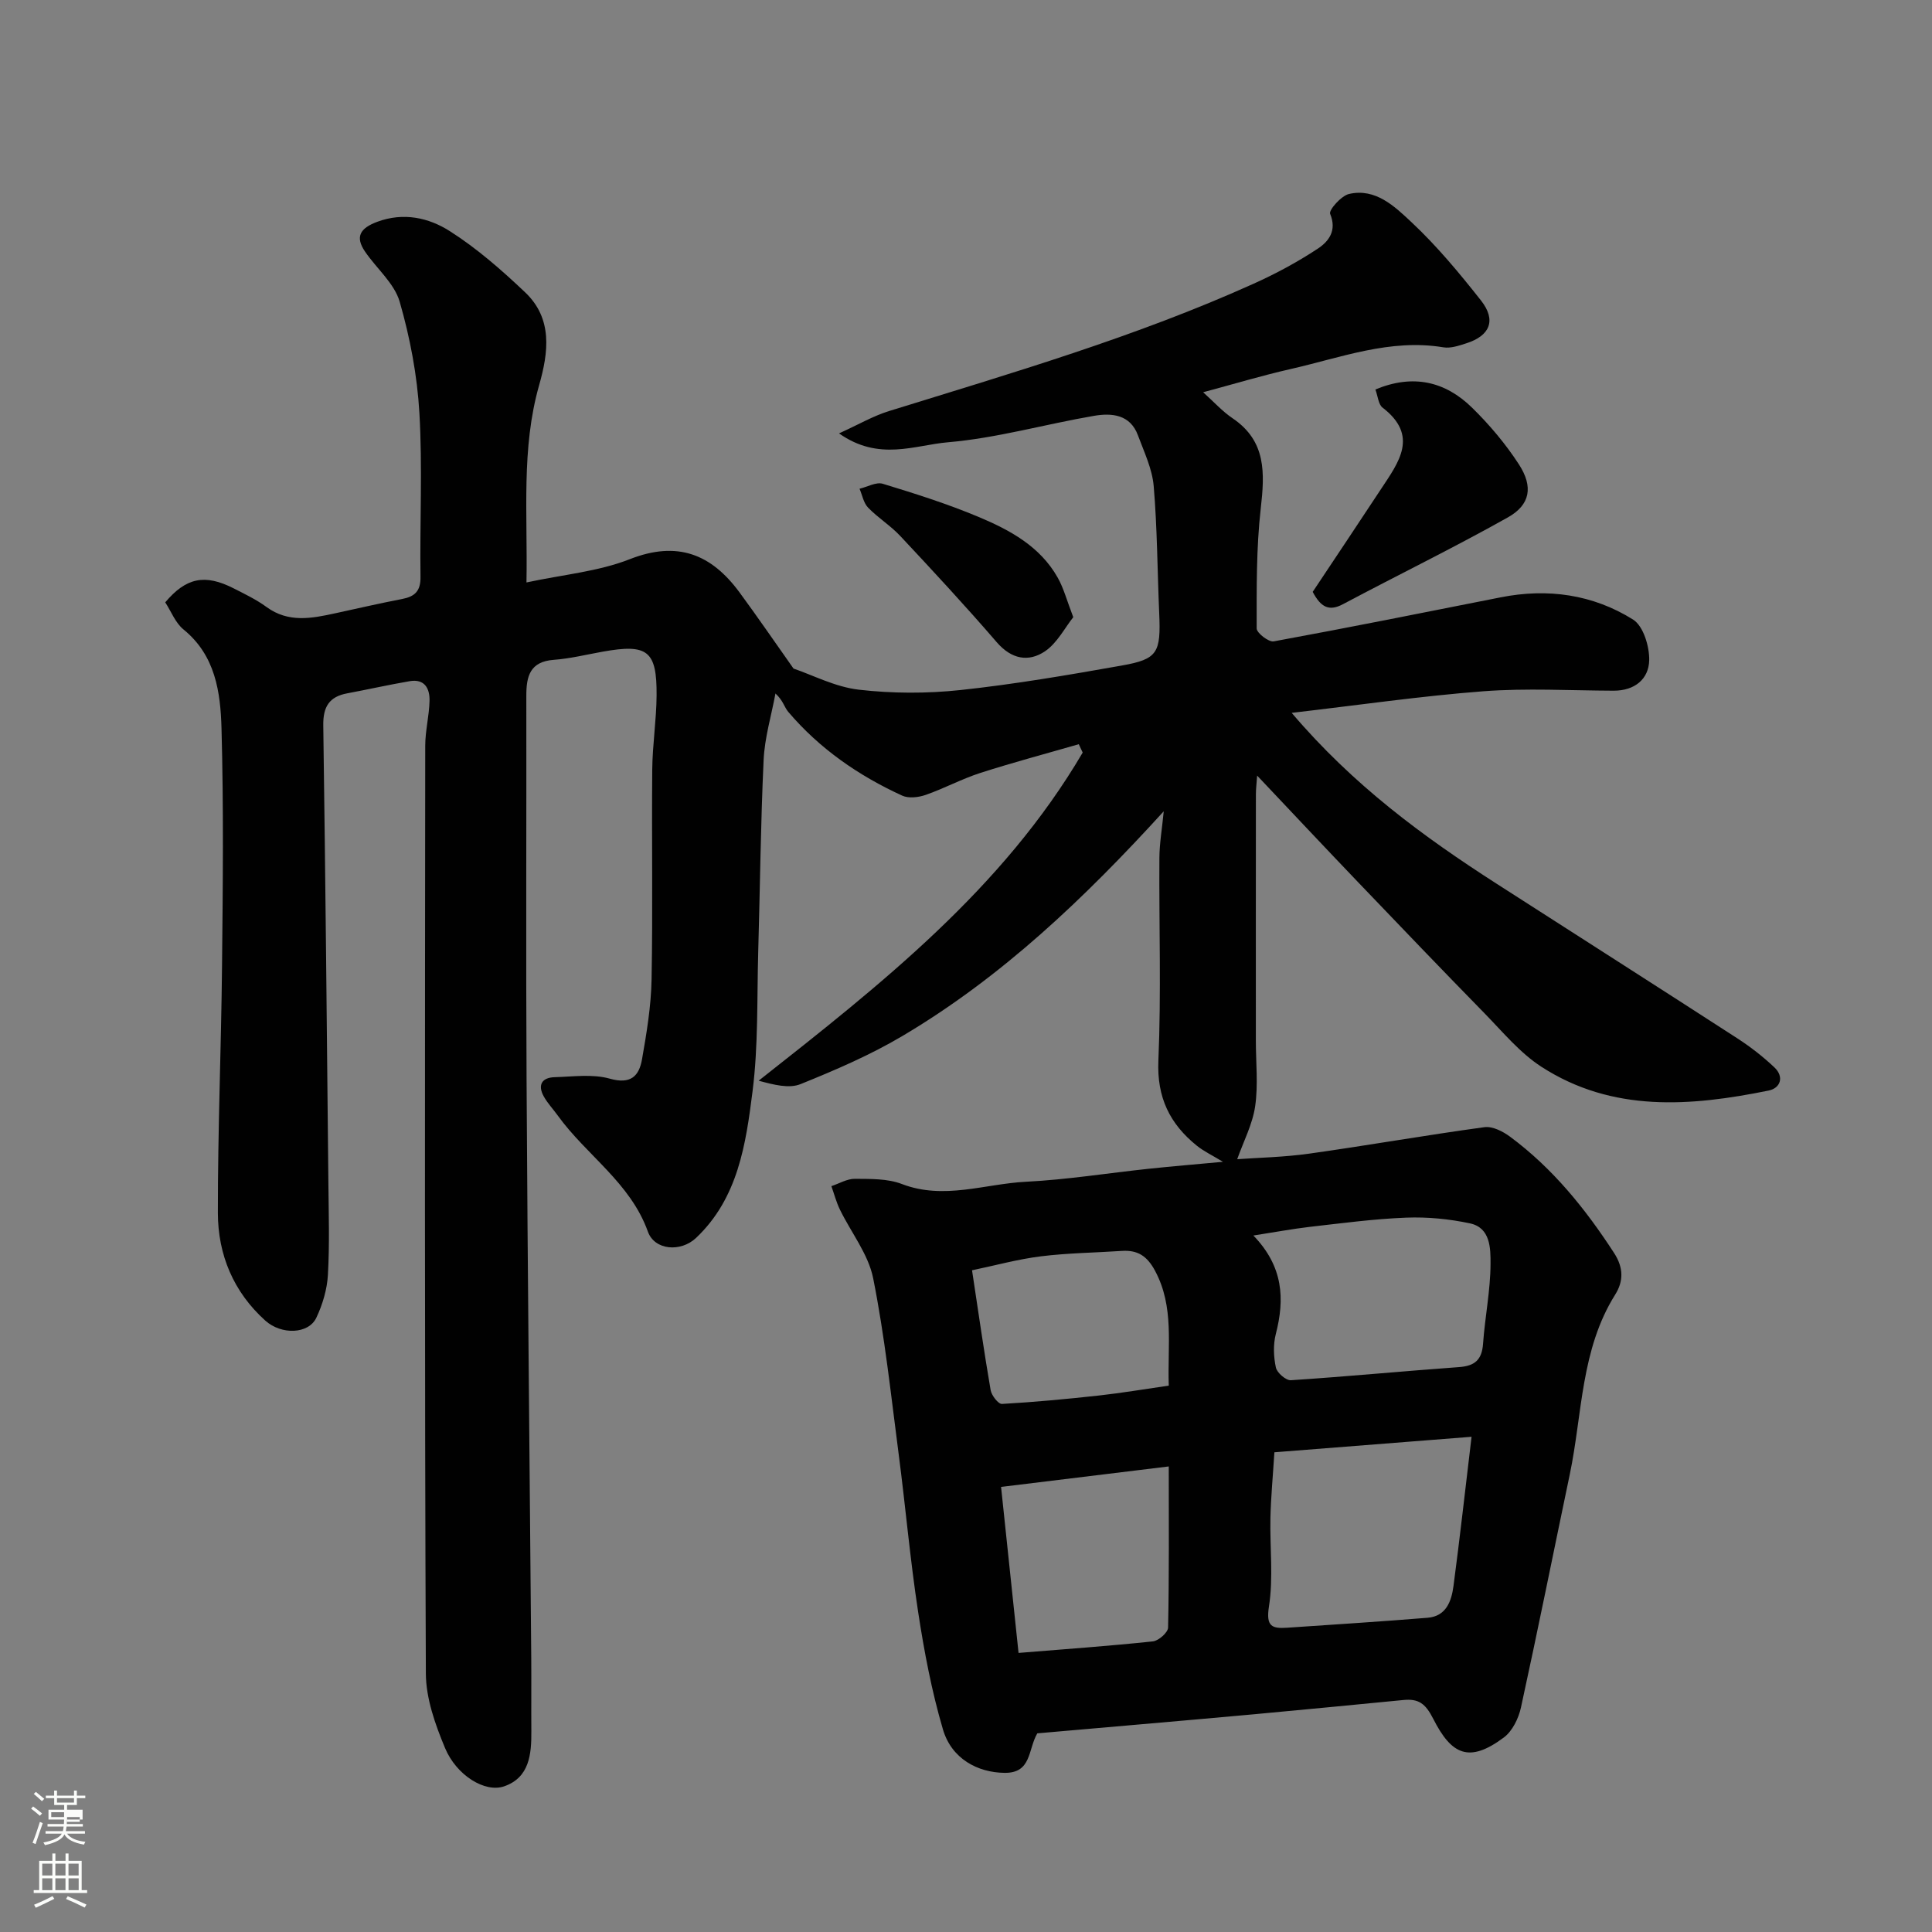 <svg enable-background="new 0 0 400 400" viewBox="0 0 400 400" xmlns="http://www.w3.org/2000/svg"><rect x="0" y="0" width="400" height="400" fill="#808080" stroke="none"/><path d="m6.44 374.46.42-.45c.65.47 1.27.95 1.85 1.44l-.45.49c-.65-.56-1.25-1.06-1.82-1.48m.93 7.33-.63-.26c.55-1.36 1.05-2.8 1.52-4.33.19.1.38.19.59.27-.46 1.29-.95 2.73-1.48 4.32m-.38-10.38.44-.42c.43.34 1.01.82 1.74 1.44l-.49.49c-.53-.51-1.09-1.01-1.69-1.51m2.5.35h1.72v-1.04h.59v1.04h3.52v-1.04h.59v1.04h1.75v.53h-1.75v1.42h-2.03v.97h3.22v2.03h-3.24c0 .35-.01.66-.03.93h3.32v.53h-3.37c-.03.27-.08.58-.15.94h3.96v.53h-3.71c.67.92 1.93 1.48 3.79 1.68-.13.24-.23.44-.29.59-2.13-.38-3.48-1.08-4.04-2.12-.43.97-1.77 1.72-4.03 2.23-.09-.19-.2-.37-.33-.55 2.1-.42 3.37-1.03 3.81-1.83h-3.36v-.53h3.58c.08-.29.13-.61.16-.94h-3.33v-.53h3.39c.02-.27.04-.58.04-.93h-3.23v-2.03h3.25v-.97h-2.07v-1.42h-1.73zm1.12 3.44v1h2.65c.01-.3.02-.44.01-.4v-.25-.35zm1.19-2h3.52v-.91h-3.52zm4.71 3h-2.63v.59c0 .15-.01.28-.01.4h2.64v-1.99z" fill="#fbfcfa"/><path d="m13.56 383.74h.63v1.52h2.72v6.07h1.13v.6h-11.06v-.6h1.13v-6.07h2.73v-1.52h.63v1.52h2.1v-1.52zm-2.69 8.83.38.56c-1.24.63-2.53 1.25-3.85 1.85-.1-.21-.21-.42-.34-.63 1.36-.55 2.63-1.15 3.81-1.78m-2.13-4.27h2.1v-2.45h-2.1zm0 3.04h2.1v-2.46h-2.1zm2.72-3.04h2.1v-2.45h-2.1zm0 3.04h2.1v-2.46h-2.1zm6.07 3.6c-1.41-.71-2.7-1.3-3.86-1.78l.35-.56c1.45.62 2.75 1.19 3.88 1.72zm-1.25-9.09h-2.1v2.45h2.1zm-2.09 5.49h2.1v-2.46h-2.1z" fill="#fbfcfa"/><g fill="#010101"><path d="m267.43 147.59c12.76 15.01 27.24 25.62 42.42 35.37 16.61 10.67 33.25 21.28 49.82 32 2.73 1.77 5.35 3.8 7.71 6.04 2.05 1.94 1.26 4.29-1.21 4.79-16.16 3.28-32.32 4.58-47.03-4.92-4.44-2.87-7.98-7.18-11.73-11.02-8.82-9.02-17.56-18.13-26.28-27.25-6.86-7.17-13.66-14.41-20.85-22.02-.1 1.47-.26 2.68-.26 3.88-.02 17-.01 34-.01 51 0 4.53.5 9.13-.14 13.56-.54 3.74-2.41 7.28-3.72 10.98 4.24-.31 9.61-.41 14.9-1.15 12.11-1.7 24.17-3.83 36.28-5.48 1.67-.23 3.83.87 5.31 1.97 8.82 6.53 15.59 14.91 21.54 24.08 2 3.08 1.94 5.89.23 8.61-7.16 11.41-6.78 24.68-9.4 37.2-3.37 16.09-6.6 32.22-10.11 48.28-.49 2.26-1.78 4.9-3.55 6.22-7.18 5.35-10.83 3.6-14.62-3.88-1.64-3.23-3.08-4.18-6.18-3.88-10.3 1-20.6 2-30.91 2.95-7.7.71-15.4 1.37-23.1 2.05-7.35.64-14.7 1.28-21.78 1.9-1.96 3.38-1.15 8.25-6.79 8.18-5.57-.07-10.96-2.91-12.75-9.01-2.33-7.92-3.88-16.12-5.13-24.3-1.66-10.85-2.61-21.8-4.03-32.68-1.59-12.17-2.88-24.4-5.28-36.41-1-5-4.58-9.47-6.89-14.23-.75-1.54-1.18-3.22-1.76-4.84 1.62-.54 3.24-1.53 4.86-1.52 3.26.03 6.78-.06 9.74 1.08 8.71 3.34 17.15-.04 25.67-.47 8.5-.43 16.95-1.79 25.43-2.69 4.83-.51 9.66-.91 15.37-1.44-2.27-1.38-3.97-2.18-5.39-3.32-5.6-4.51-8.31-9.98-7.98-17.62.6-13.97.12-27.99.21-41.99.02-3.01.55-6.01.9-9.64-16.44 18.04-33.56 34.35-54.1 46.52-6.66 3.95-13.88 7.05-21.08 9.96-2.4.97-5.53.15-8.69-.7 25.41-20.01 50.56-39.79 67.09-67.94-.27-.58-.54-1.15-.81-1.73-6.79 1.96-13.63 3.78-20.36 5.94-3.86 1.24-7.48 3.21-11.32 4.55-1.49.52-3.53.77-4.87.16-9.05-4.14-17.12-9.72-23.61-17.36-.8-.94-1.05-2.34-2.64-3.79-.85 4.59-2.24 9.15-2.45 13.76-.62 13.25-.74 26.53-1.12 39.8-.27 9.6.03 19.29-1.17 28.78-1.38 10.93-2.99 22.14-11.7 30.38-3.17 2.99-8.58 2.57-9.97-1.3-3.63-10.14-12.73-15.82-18.66-24.04-.95-1.32-2.1-2.53-2.89-3.94-1.33-2.39-.4-3.93 2.25-4 3.82-.11 7.87-.7 11.43.31 4.33 1.22 6.04-.55 6.65-4 .96-5.47 1.88-11.01 1.98-16.54.27-14.49.01-29 .14-43.49.05-5.1.86-10.2.9-15.3.07-9.29-1.86-10.75-11.15-9.08-3.37.6-6.73 1.44-10.13 1.69-4.94.36-5.7 3.41-5.69 7.45.04 26.5-.1 53 .05 79.49.22 39.93.64 79.86.97 119.79.04 5.03-.02 10.06.02 15.1.03 4.77-.39 9.58-5.63 11.4-3.97 1.38-9.88-2.27-12.24-7.93-2.03-4.87-3.95-10.26-3.97-15.43-.27-64.02-.19-128.04-.13-192.06 0-3.1.81-6.19.89-9.29.07-2.55-.98-4.63-4.1-4.1-4.33.74-8.62 1.71-12.95 2.52-3.72.69-5 2.79-4.95 6.61.45 31.6.74 63.2 1.06 94.8.06 6.33.26 12.68-.1 18.99-.17 3-1.1 6.13-2.39 8.86-1.62 3.44-7.26 3.59-10.57.61-6.6-5.94-9.8-13.64-9.82-22.25-.03-17.1.69-34.2.86-51.3.17-16.36.34-32.73-.11-49.08-.21-7.47-1.25-15.08-7.86-20.46-1.69-1.37-2.56-3.74-3.79-5.62 4.32-5.13 8.2-5.93 14.18-2.89 2.32 1.18 4.71 2.33 6.8 3.86 4.54 3.31 9.33 2.36 14.19 1.3 4.62-1 9.22-2.07 13.86-2.96 2.63-.51 3.86-1.62 3.82-4.56-.16-11.33.43-22.69-.23-33.99-.45-7.74-1.93-15.55-4.08-23-1.11-3.82-4.78-6.87-7.16-10.36-2.11-3.08-1.06-4.86 2.52-6.19 5.45-2.02 10.66-.84 15.01 1.93 5.62 3.57 10.75 8.07 15.6 12.67 5.75 5.46 4.84 12.41 2.9 19.23-3.73 13.12-2.36 26.5-2.62 40.84 7.57-1.63 14.85-2.25 21.37-4.81 9.89-3.89 16.91-1.05 22.74 6.87 3.74 5.08 7.31 10.29 11.18 15.77 3.96 1.34 8.62 3.8 13.5 4.37 6.93.8 14.09.82 21.03.08 11.2-1.2 22.34-3.11 33.44-5.08 7.45-1.32 8.1-2.63 7.74-10.87-.38-8.76-.4-17.56-1.14-26.29-.31-3.58-1.99-7.07-3.27-10.52-1.6-4.31-5.42-4.64-9.06-4.02-10.12 1.73-20.11 4.61-30.28 5.48-6.86.58-14.26 4-22.54-1.84 4.04-1.83 7.07-3.61 10.34-4.62 25.5-7.9 51.14-15.38 75.54-26.39 4.57-2.06 9.05-4.47 13.23-7.23 2.23-1.47 4.03-3.71 2.57-7.22-.32-.76 2.29-3.74 3.91-4.11 5.5-1.27 9.47 2.6 12.91 5.82 5.27 4.93 9.94 10.56 14.42 16.24 3.2 4.07 1.88 7.29-3.05 8.86-1.53.49-3.24 1.08-4.74.83-11.03-1.83-21.21 2.13-31.61 4.49-5.99 1.36-11.89 3.14-18.13 4.81 2.19 1.97 3.95 3.94 6.08 5.38 7.04 4.75 6.67 11.38 5.84 18.73-.93 8.19-.84 16.52-.84 24.79 0 .94 2.5 2.87 3.53 2.68 15.7-2.88 31.34-6.02 47-9.12 9.73-1.93 19.09-.6 27.41 4.61 2.11 1.33 3.39 5.55 3.33 8.41-.09 3.92-3.02 6.32-7.36 6.31-9-.03-18.04-.56-26.99.12-12.93.99-25.78 2.86-39.67 4.47zm37.24 149.88c-13.84 1.09-27.11 2.13-40.82 3.21-.32 5.06-.72 9.28-.82 13.52-.14 6.15.63 12.42-.31 18.43-.65 4.17.67 4.58 3.82 4.37 9.68-.66 19.37-1.27 29.04-2.06 3.86-.32 4.93-3.45 5.35-6.58 1.3-9.82 2.4-19.66 3.74-30.89zm-45.17-41.67c6.22 6.44 6.51 13.15 4.64 20.41-.56 2.19-.46 4.71.02 6.93.24 1.09 2.09 2.69 3.11 2.62 11.62-.76 23.21-1.88 34.83-2.72 3.24-.23 4.71-1.51 4.95-4.82.39-5.53 1.53-11.04 1.55-16.57.01-3.13.01-7.45-4.24-8.36-4.3-.92-8.82-1.36-13.21-1.19-6.71.26-13.39 1.16-20.07 1.92-3.51.41-7 1.07-11.58 1.78zm-52.24 52.05c1.27 12.02 2.43 23.01 3.62 34.37 9.86-.8 18.85-1.44 27.82-2.39 1.18-.13 3.12-1.84 3.14-2.86.23-10.91.14-21.83.14-33.36-11.67 1.43-22.65 2.77-34.72 4.24zm34.72-20.97c-.29-8.37 1.18-16.26-2.83-23.76-1.66-3.1-3.62-4.35-6.9-4.13-5.59.37-11.21.43-16.75 1.12-4.75.59-9.42 1.88-14.25 2.89 1.32 8.73 2.47 16.79 3.85 24.81.19 1.1 1.59 2.91 2.35 2.86 6.69-.38 13.38-1.01 20.04-1.74 4.78-.53 9.55-1.34 14.49-2.05z"/><path d="m271.78 122.54c4.62-6.94 9.42-14.11 14.16-21.31 3.64-5.52 7.88-11.01.3-16.84-.86-.66-.95-2.31-1.48-3.75 7.78-3.24 14.44-1.7 20.02 3.77 3.61 3.54 6.95 7.5 9.7 11.74 3 4.64 2.35 8.37-2.31 10.98-11.2 6.29-22.77 11.92-34.12 17.96-2.91 1.55-4.6.61-6.27-2.55z"/><path d="m222.21 127.78c-1.76 2.21-3.33 5.35-5.85 7.06-3.42 2.3-6.95 1.65-10-1.88-6.47-7.5-13.21-14.77-19.98-22-2.01-2.15-4.6-3.74-6.65-5.86-.94-.97-1.2-2.58-1.77-3.91 1.62-.38 3.44-1.45 4.81-1.03 6.67 2.03 13.36 4.15 19.78 6.84 6.5 2.72 12.79 6.11 16.44 12.6 1.25 2.21 1.89 4.74 3.22 8.18z"/></g></svg>